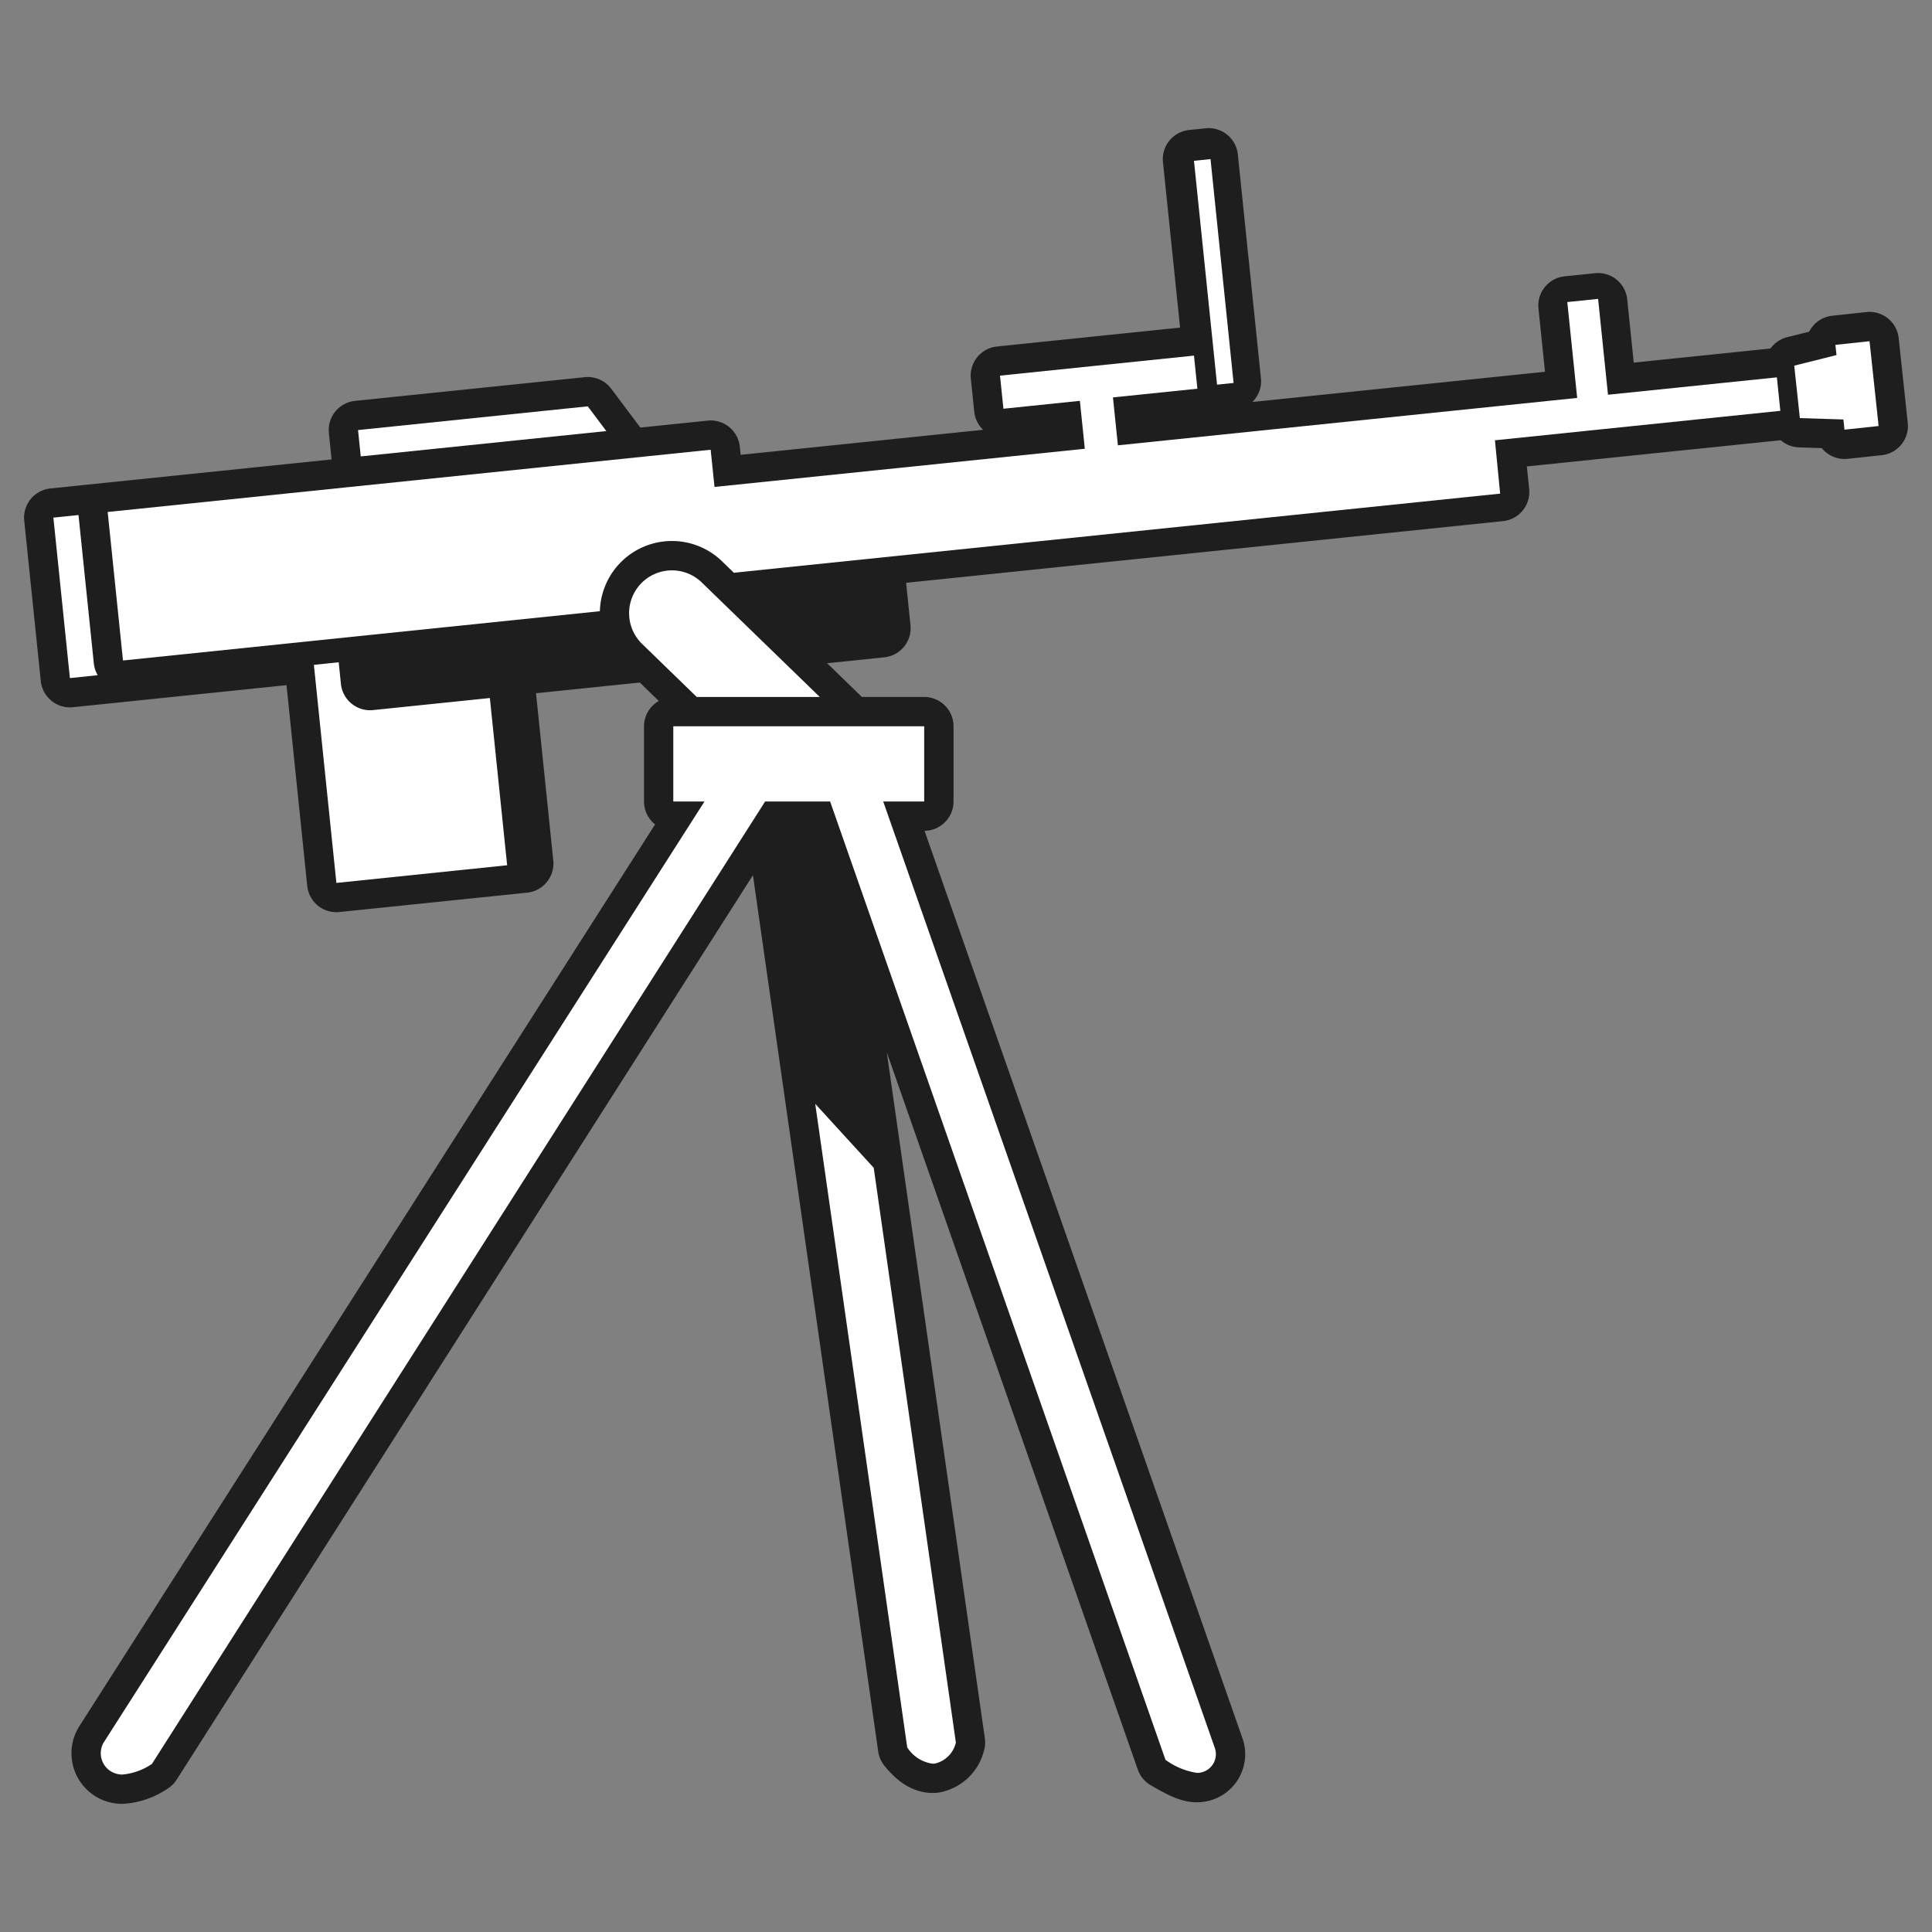<svg id="building_machine_gun" xmlns="http://www.w3.org/2000/svg" width="200" height="200" viewBox="0 0 200 200">
  <rect x="0" y="0" width="200" height="200" fill="#808080" stroke="none"/>
  <defs>
    <style>
      .cls-1 {
        fill: #1e1e1e;
      }

      .cls-1, .cls-2 {
        fill-rule: evenodd;
      }

      .cls-2 {
        fill: #fff;
      }
    </style>
  </defs>
  <path class="cls-1" d="M194.8,47.119l-3.533.378a3.04,3.04,0,0,1-2.683-1.109l-2.357-.075a3.019,3.019,0,0,1-1.881-.741l-26.3,2.714c0.006,0.044.021,0.085,0.026,0.13l0.227,2.2a3.035,3.035,0,0,1-2.707,3.331L93.8,60.33l0.453,4.384a3.035,3.035,0,0,1-2.707,3.331l-5.923.611,3.6,3.494h6.451a3.035,3.035,0,0,1,3.035,3.035v7.785a3.035,3.035,0,0,1-3,3.035l32.931,94c0.01,0.028.02,0.057,0.029,0.086a4.977,4.977,0,0,1-3.239,6.247,5.028,5.028,0,0,1-1.514.233c-1.64,0-3.022-.734-4.8-1.77a3.033,3.033,0,0,1-1.333-1.617L91.8,108.937l10.152,71.014a3.042,3.042,0,0,1-.111,1.347,5.845,5.845,0,0,1-4.651,4.267,4.953,4.953,0,0,1-.644.042c-1.818,0-3.5-.952-5-2.829a3.036,3.036,0,0,1-.635-1.467L77.944,90.6,18.287,184.229a3.039,3.039,0,0,1-1.024.988,9.144,9.144,0,0,1-4.589,1.517,5.254,5.254,0,0,1-2.658-.7l-0.027-.016A5.242,5.242,0,0,1,8.1,178.878c0.023-.04.046-0.078,0.07-0.116L67.813,85.343a3.03,3.03,0,0,1-1.144-2.374V75.184a3.022,3.022,0,0,1,1.529-2.62l-1.966-1.908L55.489,71.765l1.787,17.313a3.035,3.035,0,0,1-2.707,3.33L35.135,94.414a3.032,3.032,0,0,1-3.33-2.707L29.66,70.929,7.552,73.211a3.074,3.074,0,0,1-.311.016A3.035,3.035,0,0,1,4.222,70.5L2.508,53.895a3.035,3.035,0,0,1,2.707-3.33l5.62-.58h0L34.326,47.56,34.045,44.83A3.035,3.035,0,0,1,36.752,41.5l23.783-2.455a3.035,3.035,0,0,1,2.74,1.2l3.012,4.017,6.97-.719a3.032,3.032,0,0,1,3.33,2.707l0.086,0.833,25.1-2.59a3.014,3.014,0,0,1-.919-1.868L100.5,39.2a3.035,3.035,0,0,1,2.708-3.331l18.953-1.956L120.39,16.789a3.035,3.035,0,0,1,2.708-3.331l1.712-.177a3.036,3.036,0,0,1,3.331,2.707l2.391,23.172a3.015,3.015,0,0,1-.887,2.453l30.293-3.127-0.677-6.549a3.035,3.035,0,0,1,2.708-3.33l3.15-.325a3.033,3.033,0,0,1,3.33,2.707l0.676,6.549,14.157-1.461A3.022,3.022,0,0,1,185,34.908l2.287-.572a3.087,3.087,0,0,1,.348-0.54,3.037,3.037,0,0,1,2.04-1.112l3.532-.379A3.035,3.035,0,0,1,196.551,35l0.94,8.779A3.035,3.035,0,0,1,194.8,47.119Z"/>
  <path id="Shape_11_copy" data-name="Shape 11 copy" class="cls-2" d="M190.941,44.48l-0.113-1.056-4.507-.143-0.582-5.428,4.375-1.095L190,35.7l3.533-.378,0.94,8.779ZM155.294,51.1L75.97,59.292l-1.211-1.175A7.459,7.459,0,0,0,62.1,63.274l-49.368,5.1L11.147,53l62.42-6.443,0.4,3.851L112.3,46.456l-0.511-4.961-7.915.817-0.354-3.426L123.6,36.813l0.353,3.426-8.741.9,0.512,4.961,47.546-4.907-1.024-9.923,3.189-.329,1.024,9.923,17.483-1.8,0.357,3.465-29.543,3.049ZM123.6,16.647l1.713-.177L127.7,39.643l-1.712.177ZM37.063,44.519l23.783-2.455,1.919,2.561L37.345,47.248Zm-2,24.038L35.292,70.8a3.034,3.034,0,0,0,3.33,2.707l12.089-1.248L52.5,89.571,34.823,91.4l-2.33-22.573ZM66.376,60.39h0a4.434,4.434,0,0,1,6.269-.095L84.863,72.149H72.129l-5.659-5.49A4.434,4.434,0,0,1,66.376,60.39ZM69.7,82.969V75.184H95.672v7.785H91.43L125.776,181a1.941,1.941,0,0,1-1.263,2.437,1.988,1.988,0,0,1-.6.091,7.407,7.407,0,0,1-3.265-1.355L85.933,82.969H79.206L15.728,182.6a6.46,6.46,0,0,1-3.054,1.1,2.235,2.235,0,0,1-1.141-.3l0,0a2.2,2.2,0,0,1-.806-3.007L72.929,82.969H69.7ZM5.526,53.583l2.6-.269L9.714,68.682a3.029,3.029,0,0,0,.4,1.214l-2.878.3Zm93.426,126.8a2.888,2.888,0,0,1-2.149,2.175,1.965,1.965,0,0,1-.253.017,3.693,3.693,0,0,1-2.635-1.691l-9.523-66.616,6.055,6.622Z"/>
</svg>
